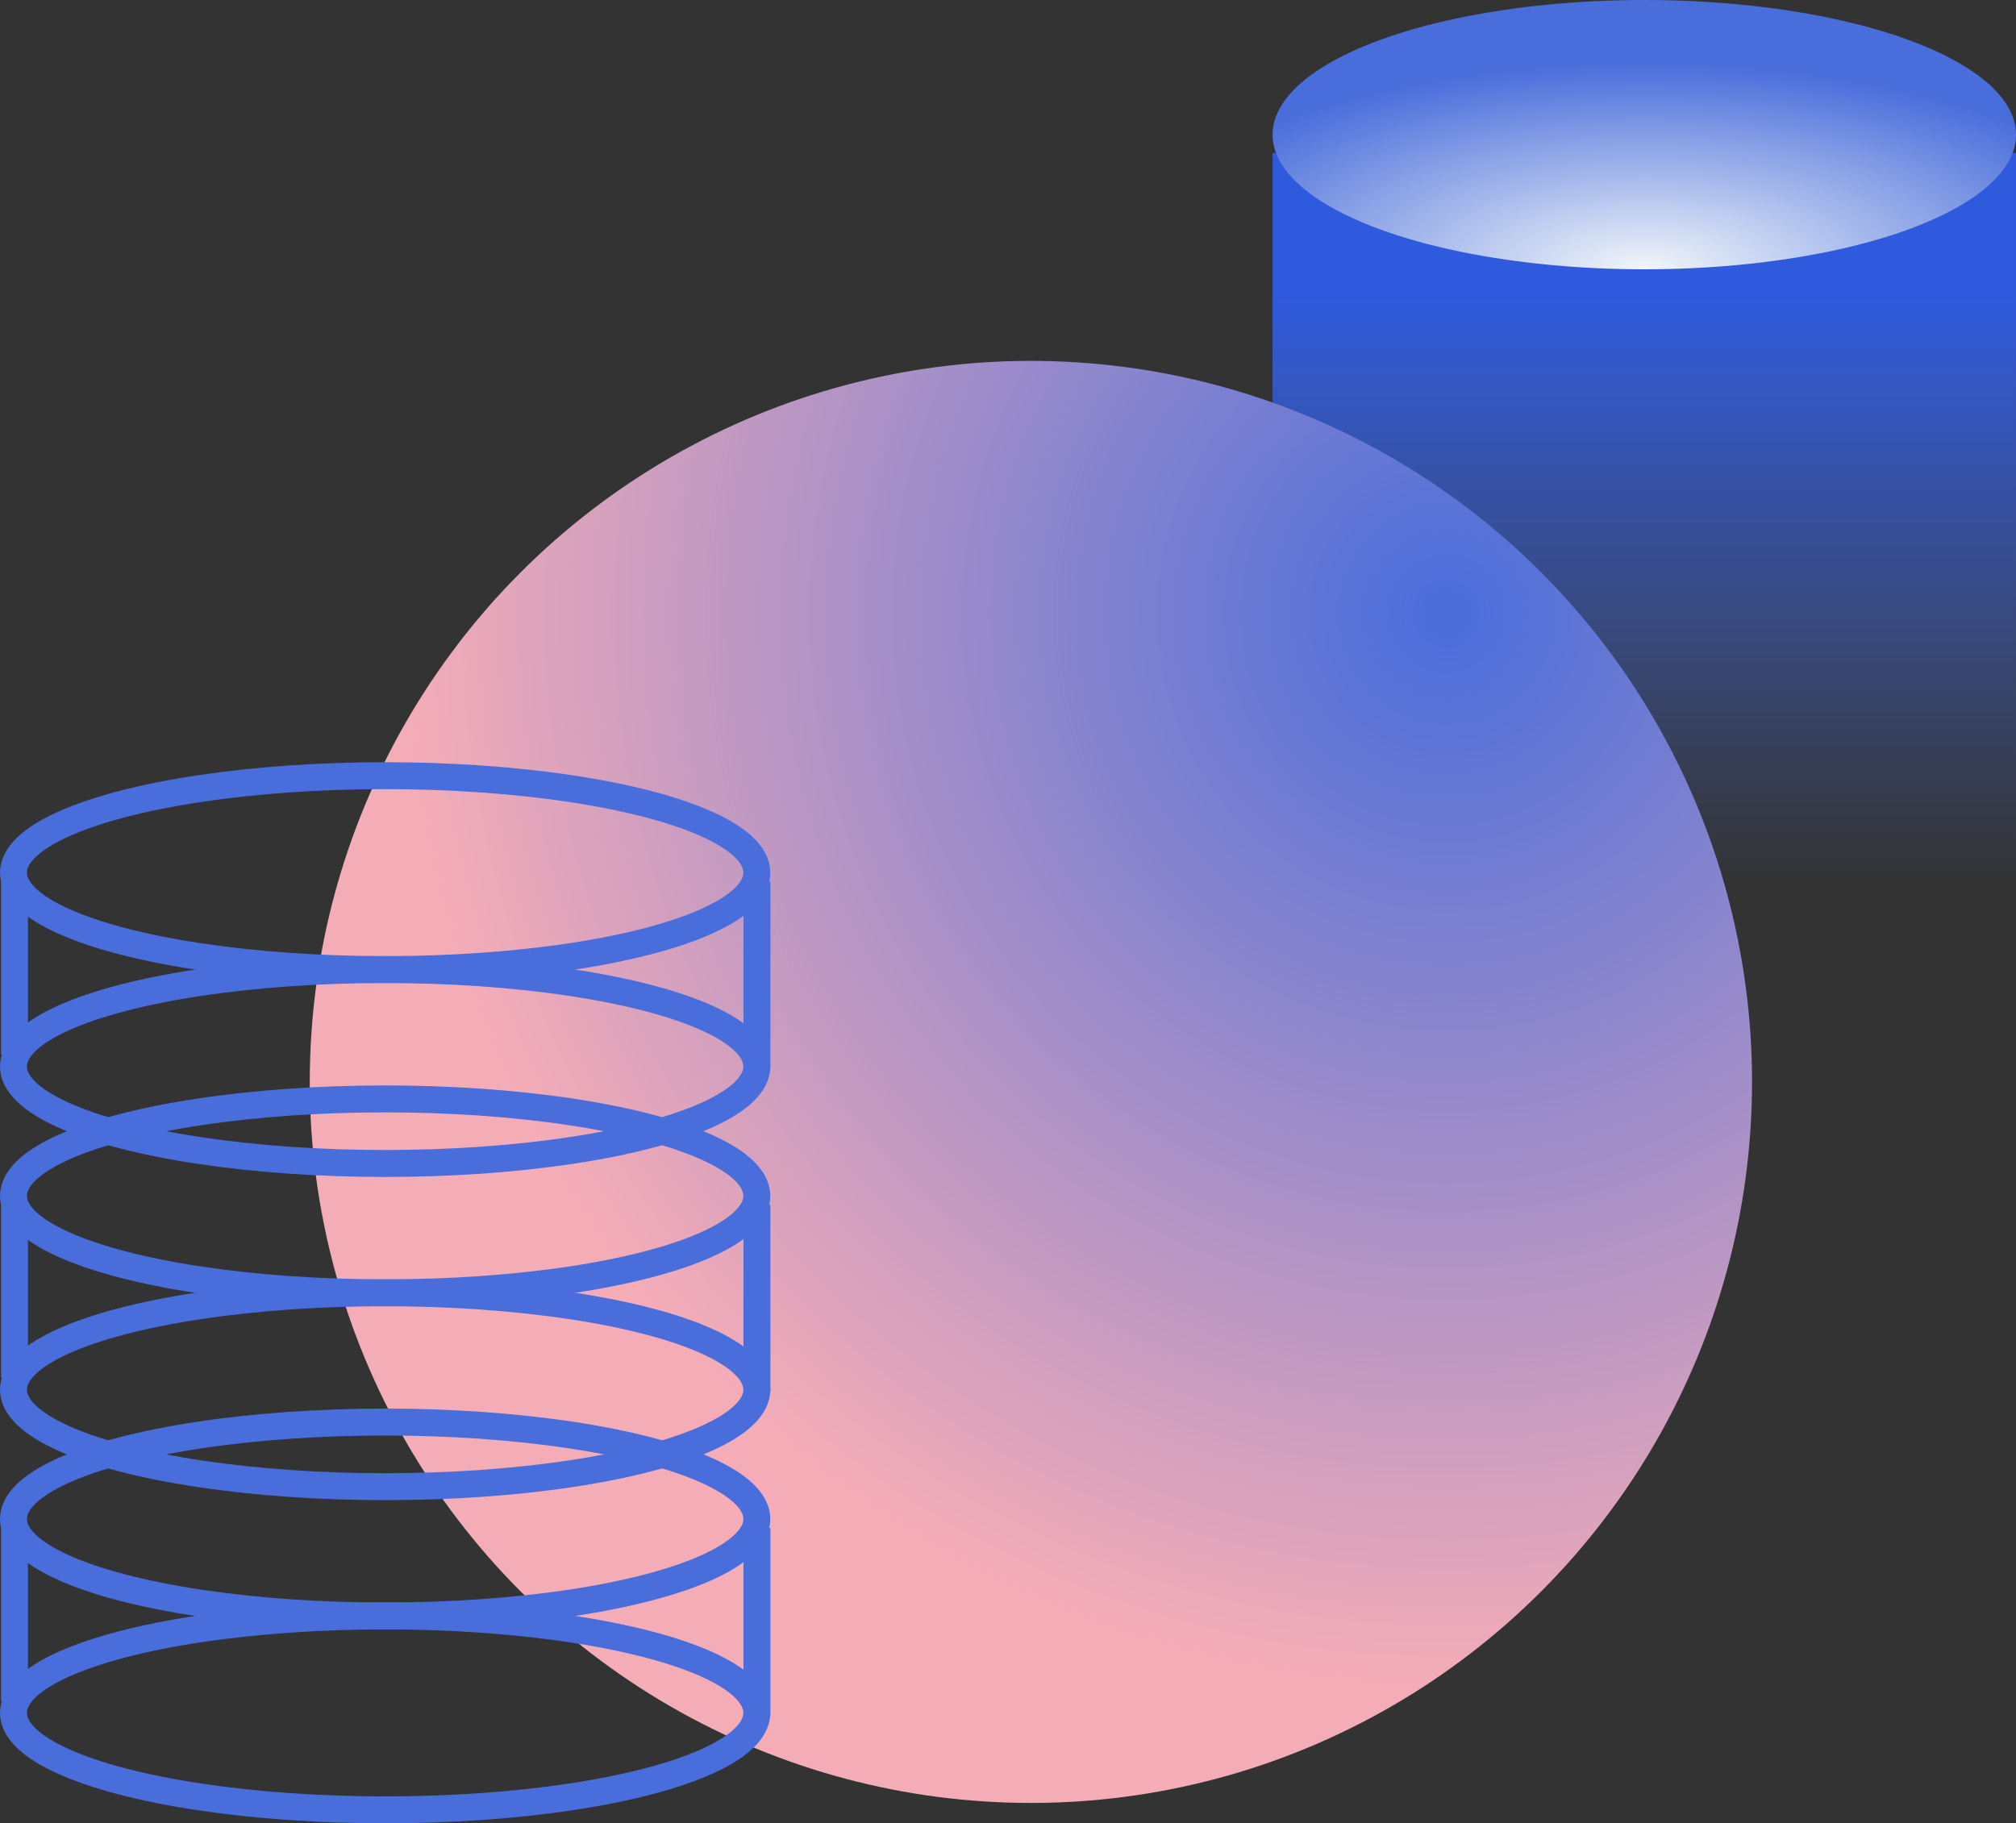 <?xml version="1.0" encoding="UTF-8"?> <svg xmlns="http://www.w3.org/2000/svg" xmlns:xlink="http://www.w3.org/1999/xlink" width="74.846" height="67.702" viewBox="0 0 74.846 67.702"><rect x="0" y="0" width="74.846" height="67.702" fill="#333333" stroke="none"/><defs><linearGradient id="linear-gradient" x1="0.5" y1="0.169" x2="0.5" y2="0.898" gradientUnits="objectBoundingBox"><stop offset="0" stop-color="#2f5add"></stop><stop offset="1" stop-color="#496ddb" stop-opacity="0"></stop></linearGradient><radialGradient id="radial-gradient" cx="0.5" cy="1" r="0.701" gradientTransform="translate(0 -0.098) scale(1 1.098)" gradientUnits="objectBoundingBox"><stop offset="0" stop-color="#f1f6f9"></stop><stop offset="1" stop-color="#496ddb"></stop></radialGradient><radialGradient id="radial-gradient-2" cx="0.791" cy="0.175" r="0.73" gradientTransform="translate(0 -0.004) scale(1 1.02)" gradientUnits="objectBoundingBox"><stop offset="0" stop-color="#496ddb"></stop><stop offset="1" stop-color="#f4acb7"></stop></radialGradient></defs><g id="stack" transform="translate(0.5)"><path id="Union_20" data-name="Union 20" d="M0,26.721H0V0H27.6V26.72h0c0,1.988-6.179,3.6-13.8,3.6S0,28.709,0,26.721Z" transform="translate(46.745 5.68)" fill="url(#linear-gradient)"></path><ellipse id="Ellipse_13006" data-name="Ellipse 13006" cx="13.801" cy="5" rx="13.801" ry="5" transform="translate(46.745)" fill="url(#radial-gradient)"></ellipse><circle id="Ellipse_11123" data-name="Ellipse 11123" cx="26.773" cy="26.773" r="26.773" transform="translate(11 13.4)" fill="url(#radial-gradient-2)"></circle><ellipse id="Ellipse_11106" data-name="Ellipse 11106" cx="13.799" cy="3.6" rx="13.799" ry="3.6" transform="translate(0 36.002)" fill="none" stroke="#496ddb" stroke-width="1"></ellipse><ellipse id="Ellipse_11105" data-name="Ellipse 11105" cx="13.799" cy="3.6" rx="13.799" ry="3.6" transform="translate(0 28.802)" fill="none" stroke="#496ddb" stroke-width="1"></ellipse><path id="Path_21576" data-name="Path 21576" d="M20054-5253.5v6.954" transform="translate(-20026.398 5286.229)" fill="none" stroke="#496ddb" stroke-width="1"></path><path id="Path_21577" data-name="Path 21577" d="M20029-5253.5v6.42" transform="translate(-20028.961 5286.229)" fill="none" stroke="#496ddb" stroke-width="1"></path><ellipse id="Ellipse_11106-2" data-name="Ellipse 11106" cx="13.799" cy="3.6" rx="13.799" ry="3.6" transform="translate(0 48.003)" fill="none" stroke="#496ddb" stroke-width="1"></ellipse><ellipse id="Ellipse_11105-2" data-name="Ellipse 11105" cx="13.799" cy="3.6" rx="13.799" ry="3.6" transform="translate(0 40.804)" fill="none" stroke="#496ddb" stroke-width="1"></ellipse><path id="Path_21576-2" data-name="Path 21576" d="M20054-5253.5v6.954" transform="translate(-20026.398 5298.231)" fill="none" stroke="#496ddb" stroke-width="1"></path><path id="Path_21577-2" data-name="Path 21577" d="M20029-5253.5v6.42" transform="translate(-20028.961 5298.231)" fill="none" stroke="#496ddb" stroke-width="1"></path><ellipse id="Ellipse_11106-3" data-name="Ellipse 11106" cx="13.799" cy="3.6" rx="13.799" ry="3.6" transform="translate(0 60.002)" fill="none" stroke="#496ddb" stroke-width="1"></ellipse><ellipse id="Ellipse_11105-3" data-name="Ellipse 11105" cx="13.799" cy="3.6" rx="13.799" ry="3.6" transform="translate(0 52.803)" fill="none" stroke="#496ddb" stroke-width="1"></ellipse><path id="Path_21576-3" data-name="Path 21576" d="M20054-5253.5v6.954" transform="translate(-20026.398 5310.23)" fill="none" stroke="#496ddb" stroke-width="1"></path><path id="Path_21577-3" data-name="Path 21577" d="M20029-5253.5v6.42" transform="translate(-20028.961 5310.23)" fill="none" stroke="#496ddb" stroke-width="1"></path></g></svg> 